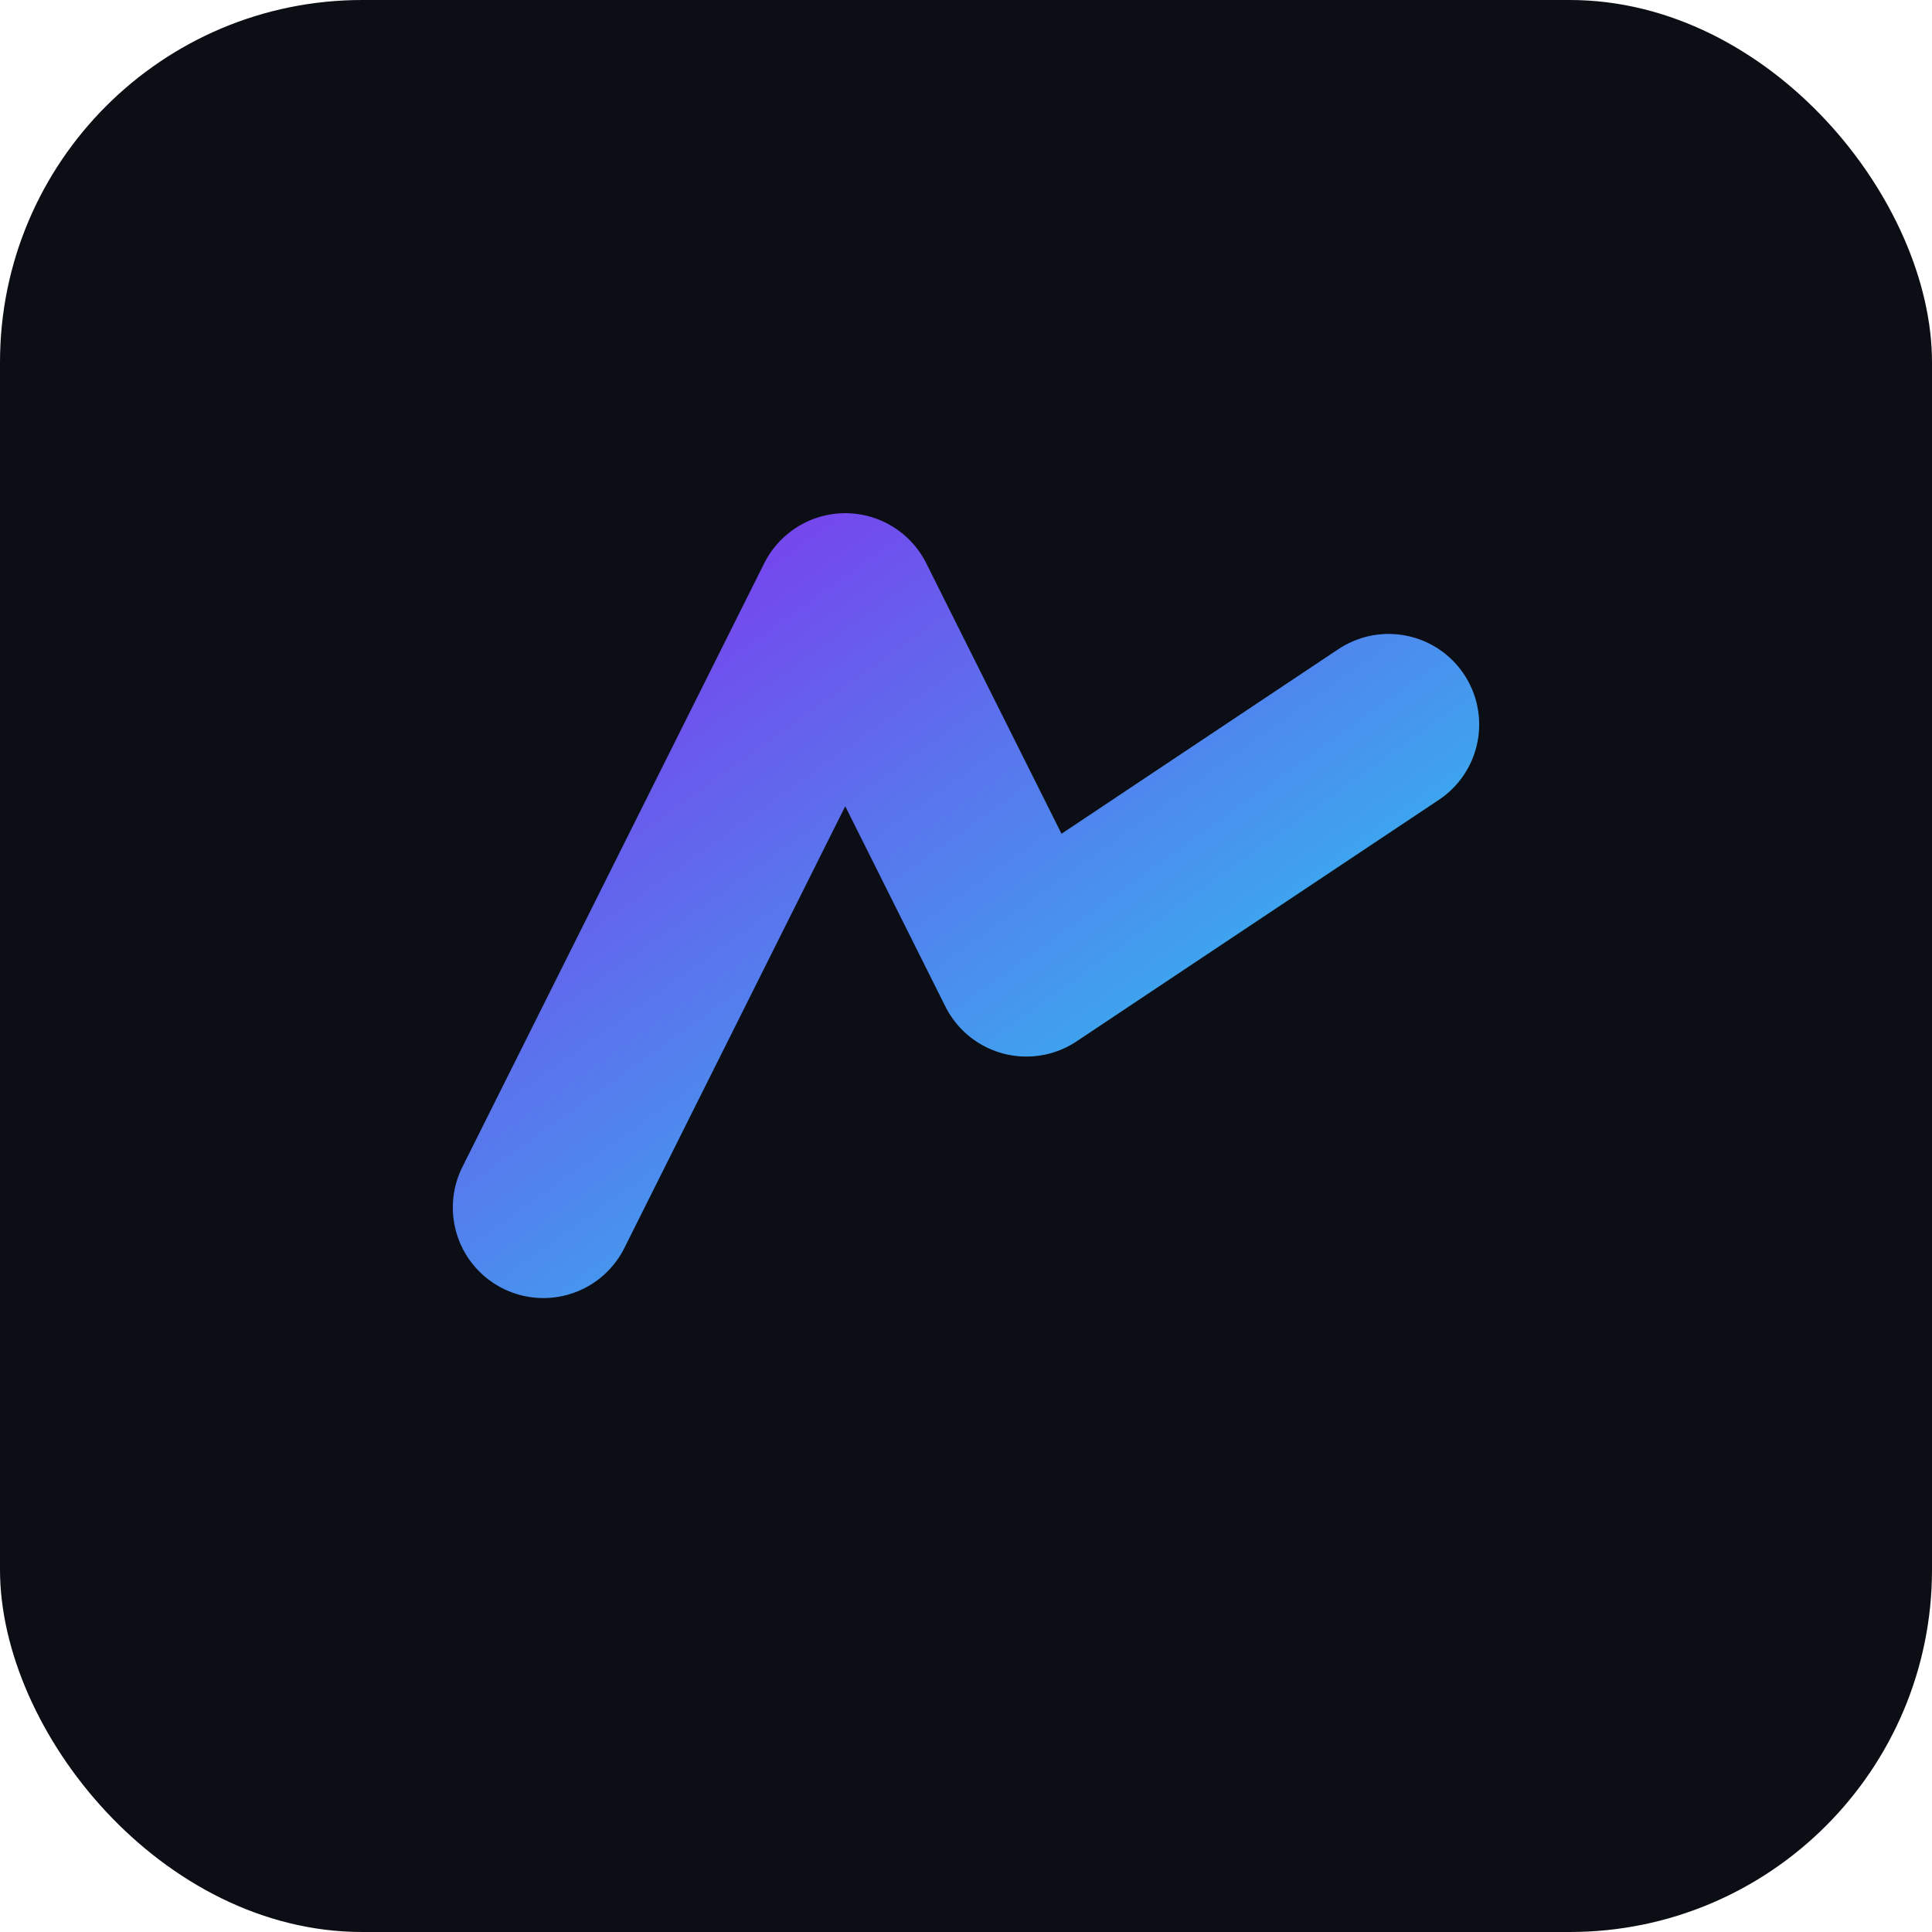 <svg xmlns="http://www.w3.org/2000/svg" viewBox="0 0 64 64">
  <defs><linearGradient id="g" x1="0" y1="0" x2="1" y2="1">
    <stop offset="0" stop-color="#7c3aed"/><stop offset="1" stop-color="#22d3ee"/></linearGradient></defs>
  <rect width="64" height="64" rx="12" fill="#0b0e14"/>
  <path d="M18 40 L28 20 L34 32 L46 24" fill="none" stroke="url(#g)" stroke-width="6" stroke-linecap="round" stroke-linejoin="round"/>
</svg>